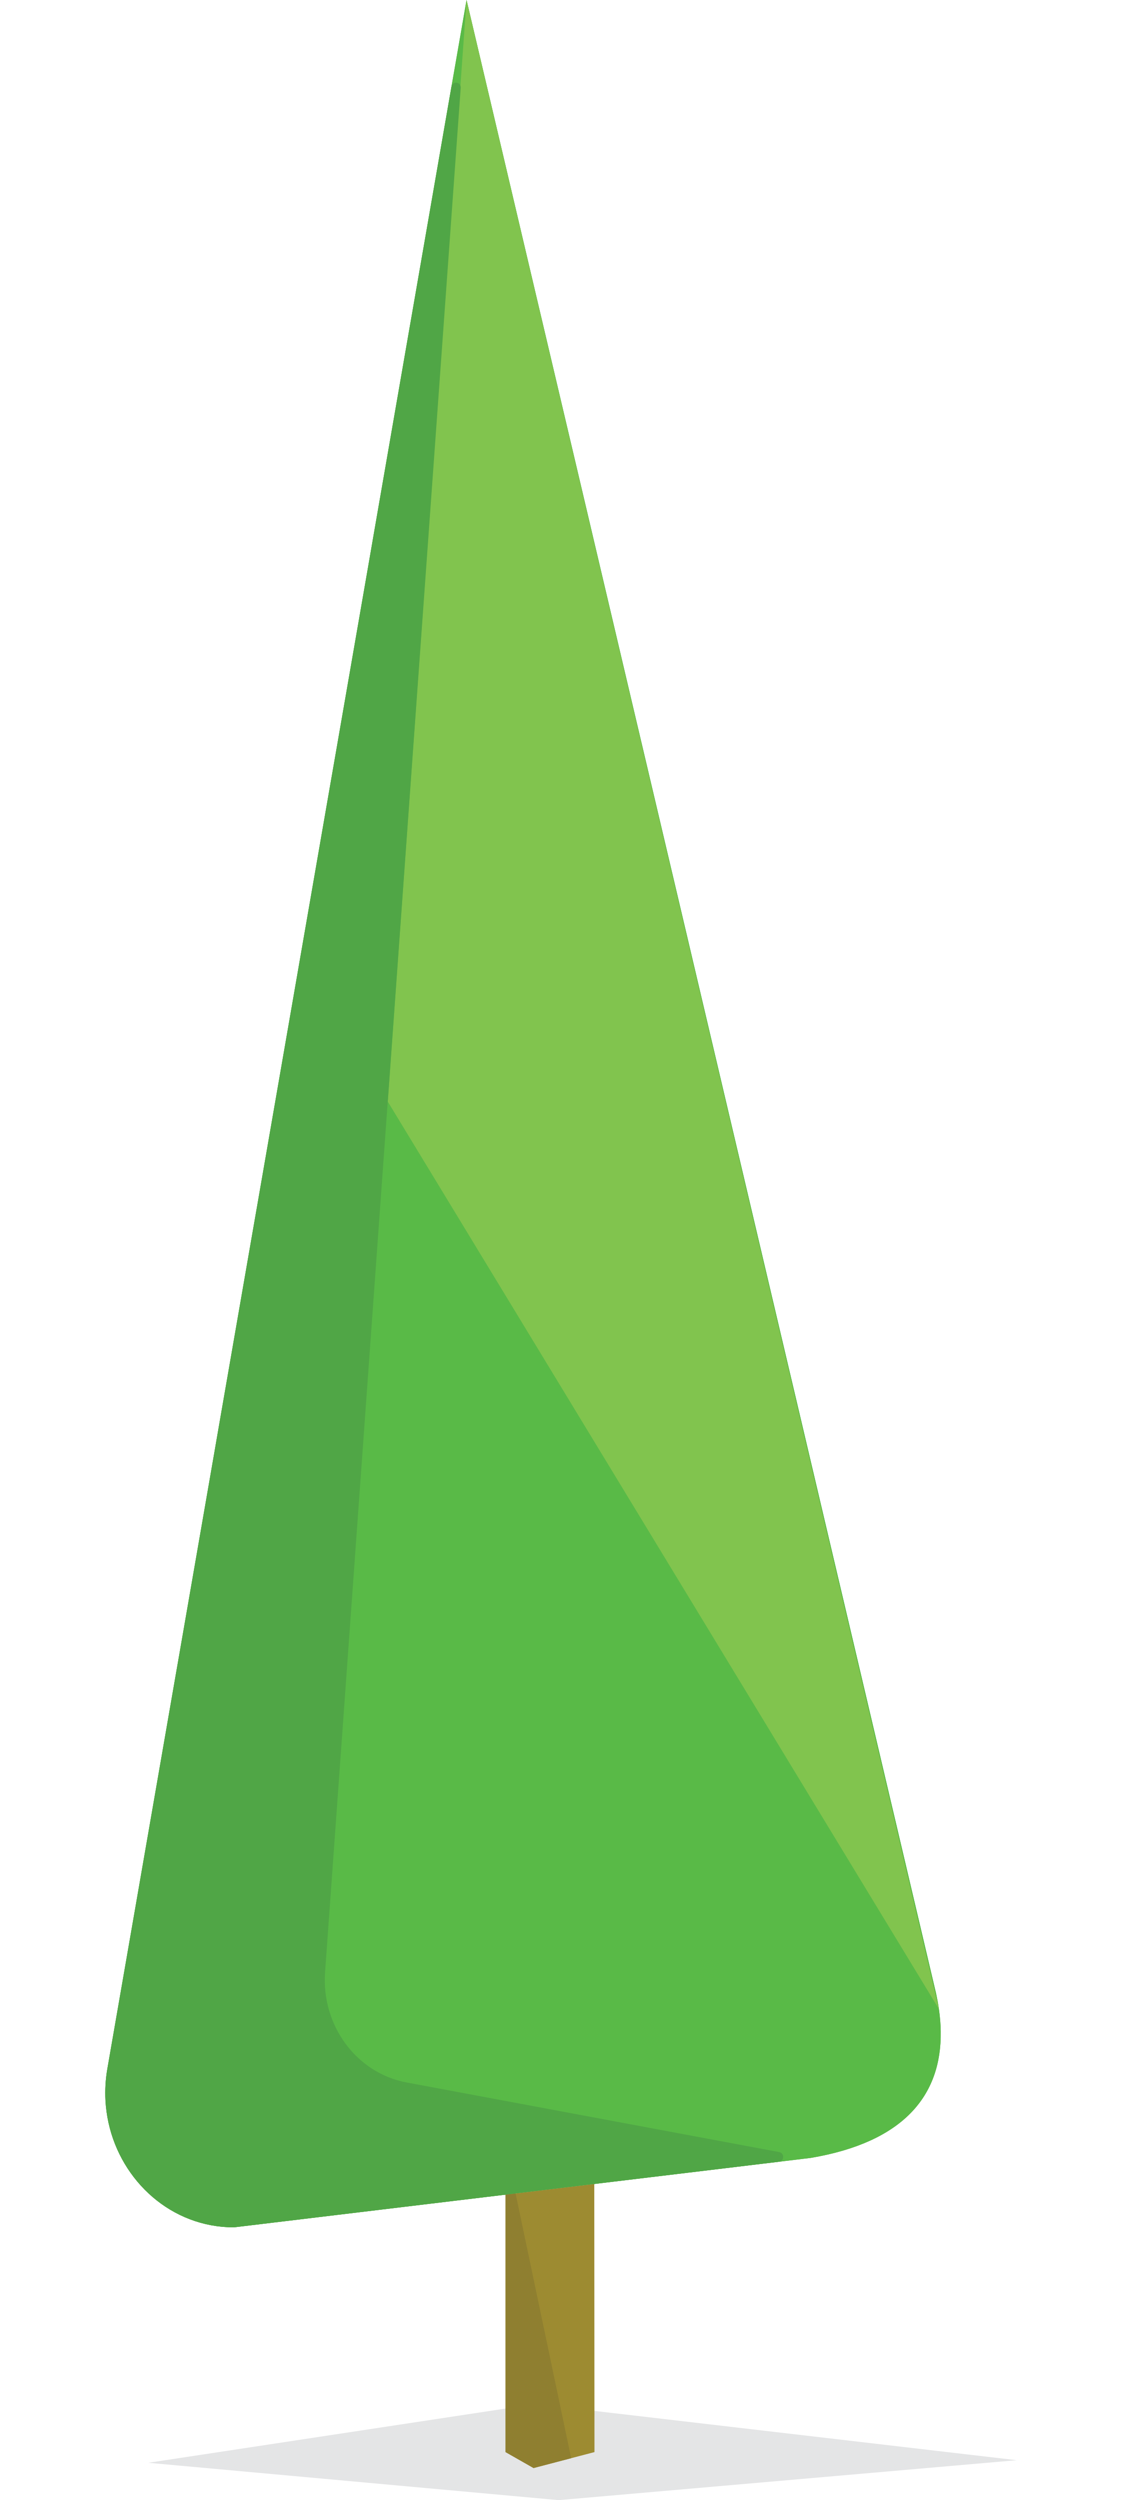 <?xml version="1.0" encoding="utf-8"?>
<!-- Generator: Adobe Illustrator 17.0.0, SVG Export Plug-In . SVG Version: 6.00 Build 0)  -->
<!DOCTYPE svg PUBLIC "-//W3C//DTD SVG 1.1//EN" "http://www.w3.org/Graphics/SVG/1.1/DTD/svg11.dtd">
<svg version="1.1" id="Layer_1" xmlns="http://www.w3.org/2000/svg" xmlns:xlink="http://www.w3.org/1999/xlink" x="0px" y="0px"
	 width="53.3px" height="118.674px" viewBox="0 0 53.3 118.674" enable-background="new 0 0 53.3 118.674" xml:space="preserve">
<polygon fill="#E4E5E6" points="26.538,118.674 7.042,116.901 25.433,114.111 48.3,116.778 "/>
<path fill="#59BA47" d="M44.689,96.423c0.049,3.067-1.791,5.265-6.177,6.007l-5.918,0.712l-21.482,2.583
	c-2.954,0-5.35-2.172-5.96-4.976c-0.074-0.342-0.122-0.694-0.142-1.053c-0.025-0.494,0.003-1,0.093-1.512l1.39-8.001l0.189-1.089
	l1.656-9.532l0.19-1.088l1.656-9.533l0.188-1.089l1.656-9.53l0.19-1.089l1.656-9.532l0.189-1.089l1.656-9.532l0.19-1.089l1.656-9.53
	l0.188-1.089l1.656-9.533l0.19-1.089l1.656-9.53l0.189-1.089L22.163,0l0.926,3.929l0.245,1.036l2.154,9.141l0.246,1.041l2.15,9.117
	l0.245,1.041l2.148,9.115l0.246,1.041l2.15,9.117l0.245,1.041l2.148,9.115l0.246,1.041l2.148,9.115l0.246,1.041l2.148,9.117
	l0.246,1.041l2.148,9.115l0.246,1.041l1.973,8.372c0.055,0.255,0.101,0.504,0.136,0.75C44.655,95.728,44.684,96.081,44.689,96.423z"
	/>
<path fill="#59BA47" d="M44.689,96.423c0.049,3.067-1.791,5.265-6.177,6.007l-5.918,0.712l-21.482,2.583
	c-2.954,0-5.35-2.172-5.96-4.976c-0.074-0.342-0.122-0.694-0.142-1.053c-0.025-0.494,0.003-1,0.093-1.512l1.39-8.001l0.189-1.089
	l1.656-9.532l0.19-1.088l1.656-9.533l0.188-1.089l1.656-9.53l0.19-1.089l1.656-9.532l0.189-1.089l1.656-9.532l0.19-1.089l1.656-9.53
	l0.188-1.089l1.656-9.533l0.19-1.089l1.656-9.53l0.189-1.089L22.163,0l0.926,3.929l0.245,1.036l2.154,9.141l0.246,1.041l2.15,9.117
	l0.245,1.041l2.148,9.115l0.246,1.041l2.15,9.117l0.245,1.041l2.148,9.115l0.246,1.041l2.148,9.115l0.246,1.041l2.148,9.117
	l0.246,1.041l2.148,9.115l0.246,1.041l1.973,8.372c0.055,0.255,0.101,0.504,0.136,0.75C44.655,95.728,44.684,96.081,44.689,96.423z"
	/>
<polygon fill="#9D8B31" points="28.24,116.393 25.346,117.15 24.016,116.393 24.016,104.172 28.231,103.666 "/>
<polygon fill="#8F7F30" points="27.133,116.682 25.346,117.15 24.016,116.393 24.016,104.172 24.493,104.116 "/>
<polygon fill="#81C44E" points="22.163,0 44.603,95.364 18.423,52.293 "/>
<path fill="#50A646" d="M37.008,102.611l-25.883,3.112l-0.03,0.002c-2.947-0.007-5.336-2.177-5.945-4.976
	c-0.074-0.342-0.122-0.694-0.142-1.053c-0.025-0.494,0.003-1,0.093-1.512l1.39-8.001l0.189-1.089l1.656-9.532l0.19-1.088
	l1.656-9.533l0.188-1.089l1.656-9.53l0.19-1.089l1.656-9.532l0.189-1.089l1.656-9.532l0.19-1.089l1.656-9.53l0.188-1.089
	l1.656-9.533l0.19-1.089l1.656-9.53l0.188-1.08l0.004-0.018l0.006-0.025c0.069-0.273,0.455-0.204,0.435,0.077l-6.443,89.442
	c-0.182,2.527,1.492,4.788,3.875,5.233l17.7,3.304C37.273,102.199,37.262,102.581,37.008,102.611z"/>
</svg>
